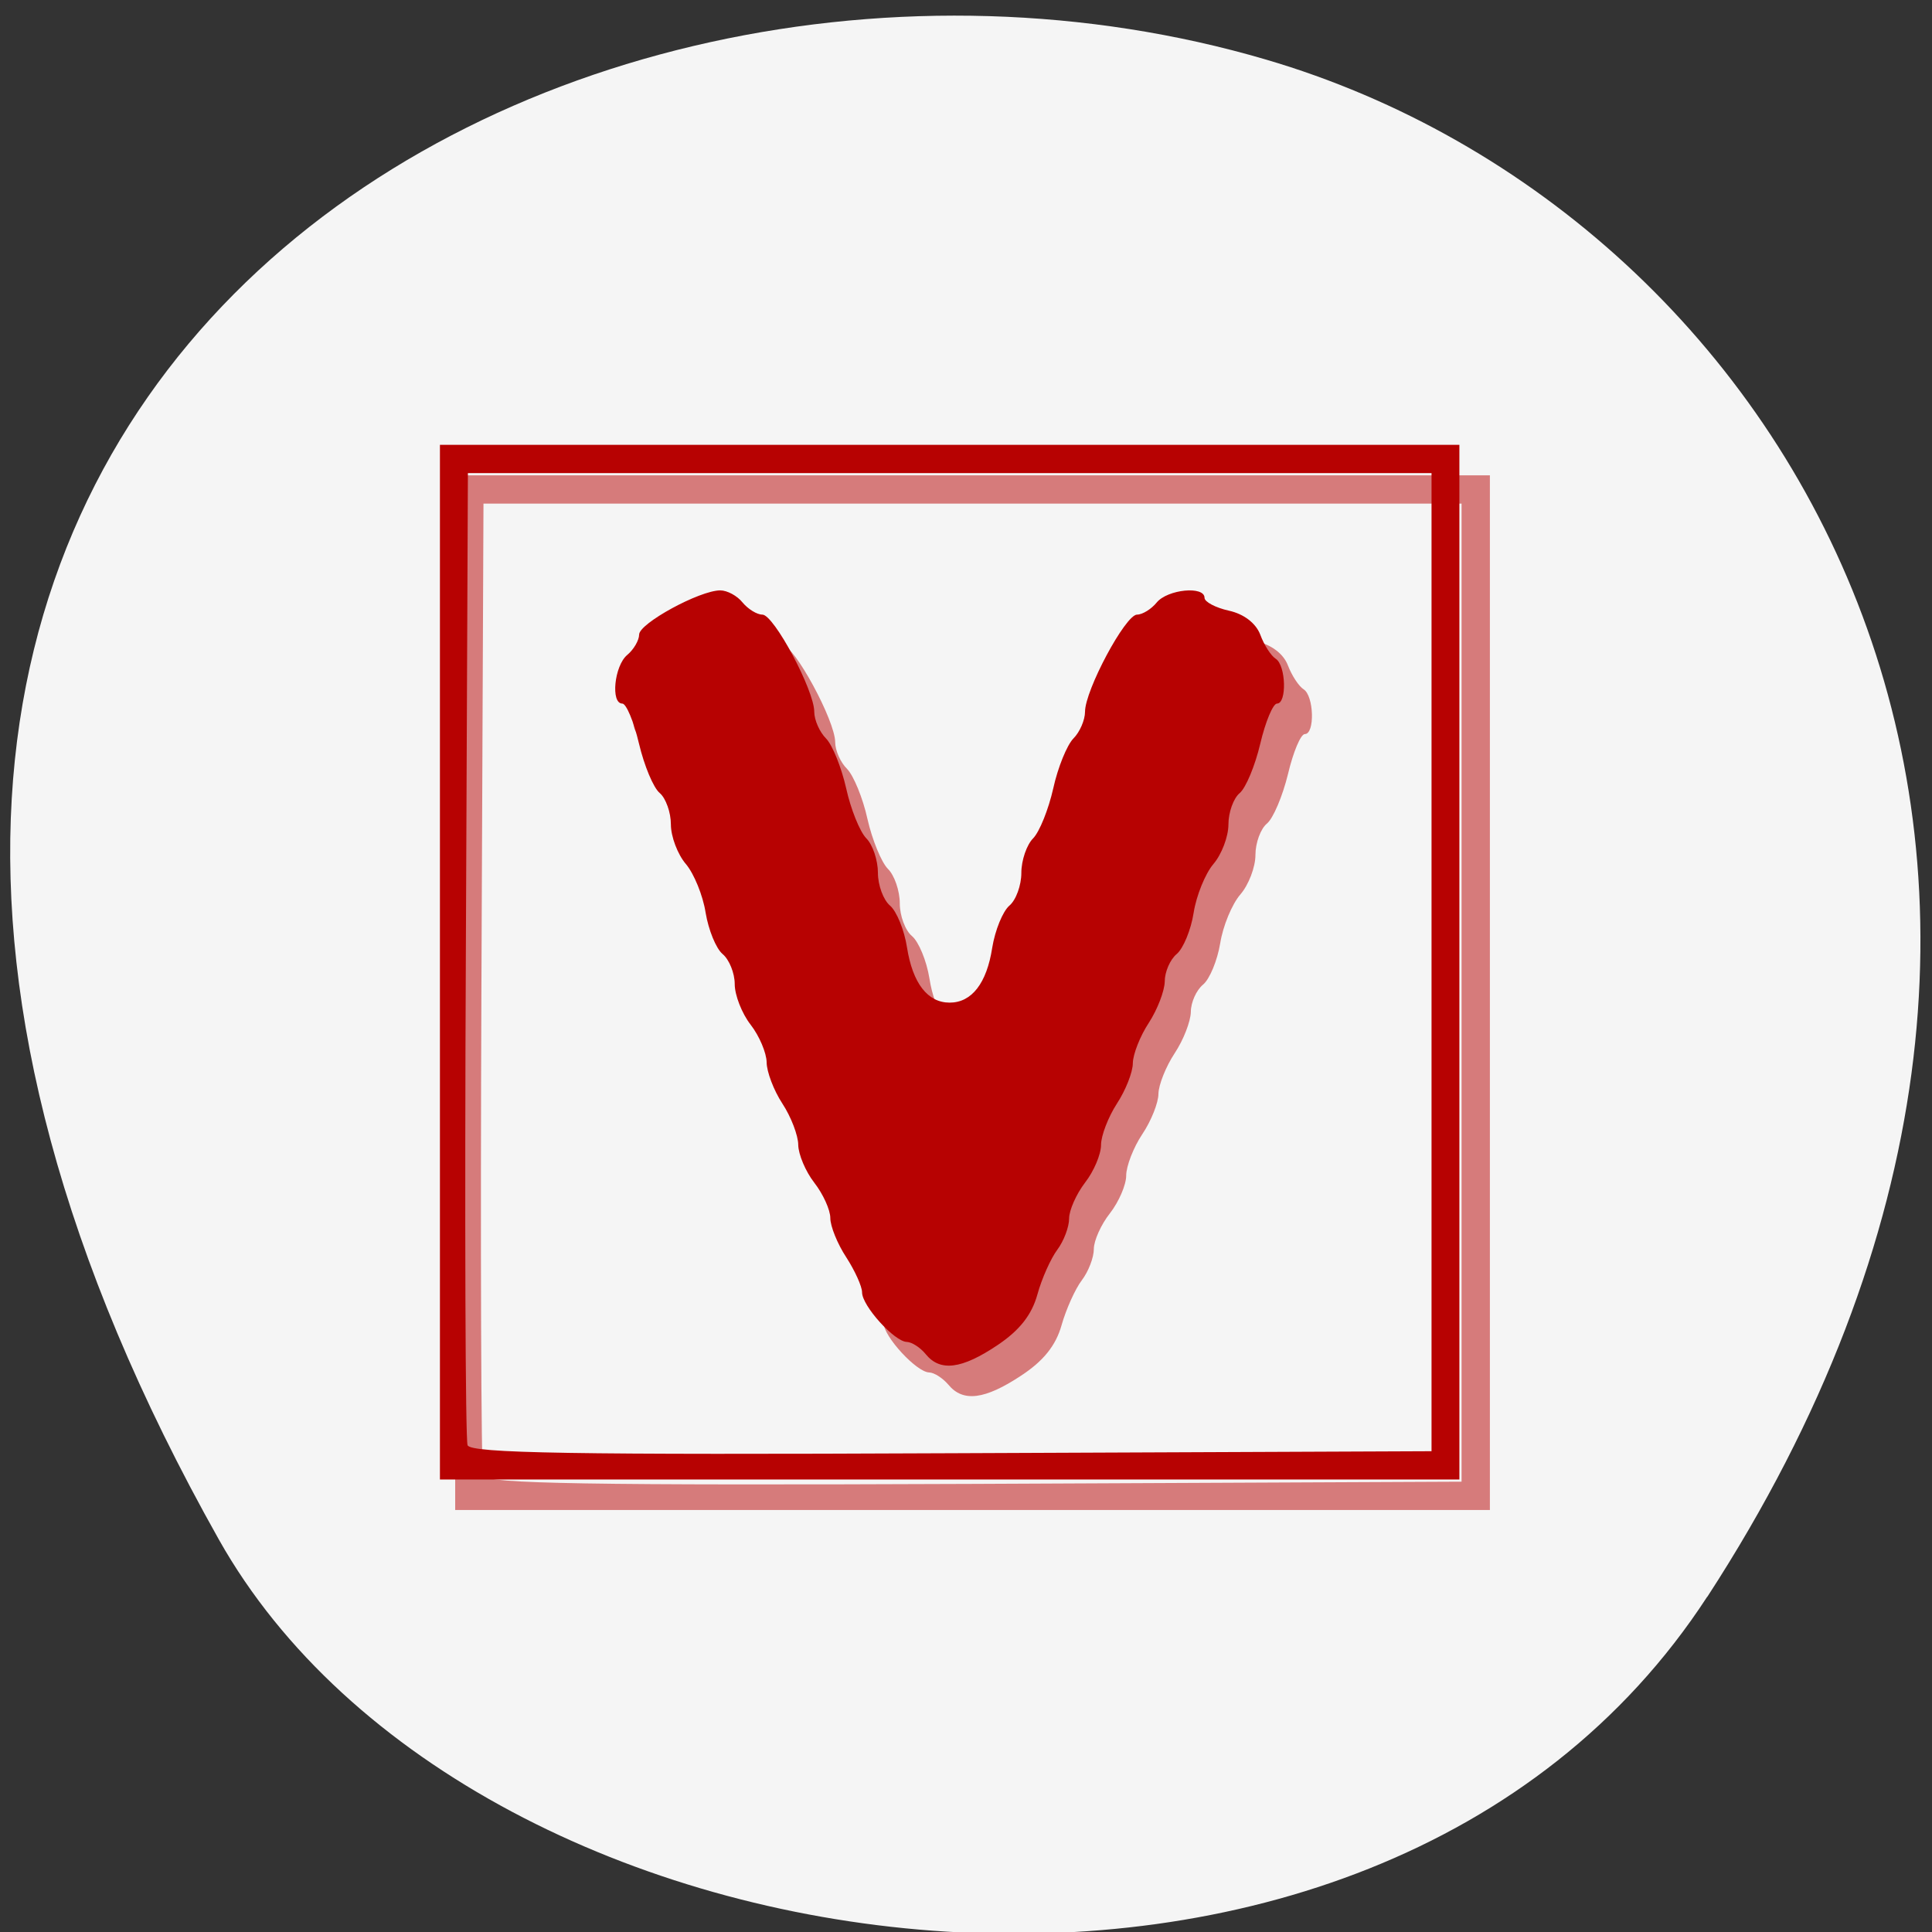 
<svg xmlns="http://www.w3.org/2000/svg" xmlns:xlink="http://www.w3.org/1999/xlink" width="48px" height="48px" viewBox="0 0 48 48" version="1.1">
<rect x="0" y="0" width="48" height="48" fill="#333333" stroke="none"/>
<defs>
<filter id="alpha" filterUnits="objectBoundingBox" x="0%" y="0%" width="100%" height="100%">
  <feColorMatrix type="matrix" in="SourceGraphic" values="0 0 0 0 1 0 0 0 0 1 0 0 0 0 1 0 0 0 1 0"/>
</filter>
<mask id="mask0">
  <g filter="url(#alpha)">
<rect x="0" y="0" width="48" height="48" style="fill:rgb(0%,0%,0%);fill-opacity:0.502;stroke:none;"/>
  </g>
</mask>
<clipPath id="clip1">
  <rect width="48" height="48"/>
</clipPath>
<g id="surface6" clip-path="url(#clip1)">
<path style=" stroke:none;fill-rule:nonzero;fill:rgb(71.765%,0.784%,0.784%);fill-opacity:1;" d="M 11.309 24.664 L 11.309 11.809 L 37.016 11.809 L 37.016 37.516 L 11.309 37.516 Z M 36.312 24.664 L 36.312 12.512 L 12.012 12.512 L 11.961 24.461 C 11.934 31.035 11.953 36.527 12.004 36.664 C 12.082 36.863 14.629 36.906 24.207 36.867 L 36.312 36.812 Z M 23.562 34.402 C 23.422 34.238 23.211 34.102 23.086 34.098 C 22.773 34.094 21.953 33.203 21.953 32.871 C 21.953 32.719 21.773 32.324 21.551 31.992 C 21.332 31.664 21.152 31.227 21.152 31.02 C 21.152 30.816 20.969 30.422 20.75 30.141 C 20.527 29.859 20.348 29.438 20.348 29.207 C 20.344 28.973 20.164 28.508 19.945 28.18 C 19.727 27.848 19.547 27.383 19.547 27.152 C 19.543 26.918 19.363 26.496 19.145 26.215 C 18.922 25.934 18.742 25.48 18.742 25.207 C 18.742 24.938 18.605 24.598 18.438 24.461 C 18.27 24.324 18.078 23.859 18.012 23.434 C 17.941 23.008 17.719 22.461 17.512 22.223 C 17.305 21.984 17.133 21.543 17.133 21.242 C 17.133 20.941 17.008 20.59 16.852 20.461 C 16.695 20.332 16.461 19.777 16.328 19.23 C 16.199 18.684 16.008 18.238 15.91 18.238 C 15.613 18.238 15.707 17.301 16.031 17.031 C 16.195 16.895 16.332 16.664 16.332 16.523 C 16.332 16.246 17.859 15.426 18.379 15.426 C 18.551 15.426 18.805 15.562 18.941 15.727 C 19.078 15.891 19.305 16.027 19.441 16.027 C 19.73 16.027 20.75 17.906 20.75 18.441 C 20.75 18.645 20.883 18.945 21.047 19.105 C 21.207 19.27 21.438 19.828 21.551 20.344 C 21.668 20.863 21.898 21.422 22.059 21.586 C 22.223 21.746 22.355 22.133 22.355 22.445 C 22.355 22.754 22.492 23.121 22.66 23.258 C 22.824 23.398 23.02 23.867 23.09 24.301 C 23.23 25.188 23.609 25.668 24.164 25.668 C 24.719 25.668 25.098 25.188 25.238 24.301 C 25.309 23.867 25.5 23.398 25.668 23.258 C 25.836 23.121 25.973 22.754 25.973 22.445 C 25.973 22.133 26.105 21.746 26.266 21.586 C 26.43 21.422 26.656 20.863 26.773 20.344 C 26.891 19.828 27.117 19.27 27.281 19.105 C 27.445 18.945 27.578 18.645 27.578 18.441 C 27.578 17.906 28.594 16.027 28.887 16.027 C 29.023 16.027 29.246 15.891 29.387 15.727 C 29.656 15.398 30.59 15.309 30.59 15.609 C 30.59 15.711 30.867 15.855 31.203 15.93 C 31.586 16.016 31.887 16.242 31.996 16.527 C 32.094 16.785 32.27 17.051 32.387 17.125 C 32.645 17.285 32.672 18.238 32.418 18.238 C 32.316 18.238 32.129 18.684 32 19.23 C 31.867 19.777 31.633 20.332 31.477 20.461 C 31.32 20.59 31.191 20.941 31.191 21.242 C 31.191 21.543 31.023 21.984 30.816 22.223 C 30.609 22.461 30.383 23.008 30.316 23.434 C 30.246 23.859 30.055 24.324 29.891 24.461 C 29.723 24.598 29.586 24.906 29.586 25.141 C 29.582 25.375 29.402 25.84 29.184 26.168 C 28.965 26.5 28.785 26.953 28.781 27.176 C 28.781 27.395 28.602 27.848 28.379 28.18 C 28.16 28.508 27.98 28.973 27.98 29.207 C 27.98 29.438 27.797 29.859 27.578 30.141 C 27.355 30.422 27.176 30.824 27.176 31.031 C 27.176 31.242 27.043 31.59 26.879 31.805 C 26.715 32.02 26.488 32.523 26.375 32.922 C 26.234 33.426 25.926 33.812 25.371 34.176 C 24.469 34.773 23.926 34.844 23.562 34.402 Z M 23.562 34.402 "/>
</g>
</defs>
<g id="surface1">
<path style=" stroke:none;fill-rule:nonzero;fill:rgb(96.078%,96.078%,96.078%);fill-opacity:1;" d="M 42.418 39.672 C 54.094 21.715 44.672 5.359 31.453 1.48 C 13.672 -3.742 -10.469 9.977 5.438 38.25 C 11.762 49.484 34.098 52.457 42.414 39.672 Z M 42.418 39.672 "/>
<use xlink:href="#surface6" mask="url(#mask0)"/>
<path style=" stroke:none;fill-rule:nonzero;fill:rgb(71.765%,0.784%,0.784%);fill-opacity:1;" d="M 10.93 23.906 L 10.93 11.051 L 36.258 11.051 L 36.258 36.758 L 10.93 36.758 Z M 35.566 23.906 L 35.566 11.754 L 11.625 11.754 L 11.574 23.703 C 11.543 30.277 11.562 35.766 11.617 35.906 C 11.691 36.105 14.203 36.148 23.637 36.105 L 35.566 36.055 Z M 23 33.645 C 22.867 33.48 22.656 33.344 22.531 33.34 C 22.227 33.336 21.418 32.445 21.418 32.109 C 21.418 31.961 21.238 31.566 21.023 31.234 C 20.805 30.902 20.629 30.465 20.629 30.262 C 20.629 30.059 20.449 29.664 20.23 29.383 C 20.012 29.102 19.836 28.68 19.832 28.445 C 19.832 28.215 19.656 27.75 19.438 27.418 C 19.223 27.09 19.047 26.625 19.047 26.391 C 19.043 26.16 18.867 25.738 18.648 25.457 C 18.43 25.176 18.254 24.723 18.254 24.449 C 18.254 24.176 18.117 23.84 17.953 23.703 C 17.789 23.566 17.602 23.102 17.531 22.676 C 17.465 22.25 17.242 21.703 17.039 21.465 C 16.836 21.227 16.668 20.785 16.668 20.484 C 16.668 20.184 16.543 19.832 16.391 19.703 C 16.234 19.574 16.004 19.02 15.875 18.473 C 15.746 17.926 15.559 17.48 15.461 17.48 C 15.168 17.48 15.262 16.543 15.582 16.273 C 15.746 16.137 15.879 15.906 15.879 15.766 C 15.879 15.488 17.383 14.668 17.895 14.668 C 18.066 14.668 18.316 14.801 18.449 14.969 C 18.586 15.133 18.805 15.27 18.941 15.27 C 19.227 15.27 20.23 17.148 20.23 17.684 C 20.23 17.887 20.363 18.188 20.523 18.348 C 20.684 18.512 20.906 19.07 21.023 19.586 C 21.137 20.105 21.363 20.664 21.523 20.828 C 21.684 20.988 21.812 21.375 21.812 21.688 C 21.812 21.996 21.949 22.363 22.113 22.5 C 22.277 22.641 22.469 23.109 22.535 23.543 C 22.676 24.43 23.047 24.91 23.594 24.91 C 24.141 24.91 24.516 24.43 24.652 23.543 C 24.723 23.109 24.914 22.641 25.078 22.5 C 25.242 22.363 25.375 21.996 25.375 21.688 C 25.375 21.375 25.508 20.988 25.668 20.828 C 25.828 20.664 26.051 20.105 26.168 19.586 C 26.281 19.07 26.508 18.512 26.668 18.348 C 26.828 18.188 26.957 17.887 26.957 17.684 C 26.957 17.148 27.961 15.27 28.25 15.27 C 28.383 15.27 28.605 15.133 28.738 14.969 C 29.008 14.641 29.926 14.551 29.926 14.852 C 29.926 14.953 30.199 15.098 30.531 15.172 C 30.906 15.254 31.203 15.484 31.312 15.77 C 31.406 16.027 31.578 16.293 31.695 16.367 C 31.949 16.527 31.977 17.48 31.727 17.48 C 31.629 17.48 31.441 17.926 31.312 18.473 C 31.184 19.02 30.953 19.574 30.801 19.703 C 30.645 19.832 30.52 20.184 30.52 20.484 C 30.52 20.785 30.352 21.227 30.148 21.465 C 29.945 21.703 29.723 22.25 29.656 22.676 C 29.59 23.102 29.398 23.566 29.234 23.703 C 29.07 23.84 28.938 24.148 28.938 24.383 C 28.934 24.617 28.758 25.078 28.543 25.41 C 28.324 25.742 28.148 26.195 28.145 26.414 C 28.145 26.637 27.965 27.09 27.75 27.418 C 27.535 27.75 27.355 28.215 27.355 28.445 C 27.355 28.68 27.176 29.102 26.957 29.383 C 26.742 29.664 26.562 30.066 26.562 30.273 C 26.562 30.484 26.43 30.832 26.27 31.047 C 26.109 31.262 25.883 31.762 25.773 32.164 C 25.633 32.668 25.332 33.051 24.785 33.418 C 23.895 34.016 23.359 34.086 23 33.645 Z M 23 33.645 "/>
</g>
</svg>
